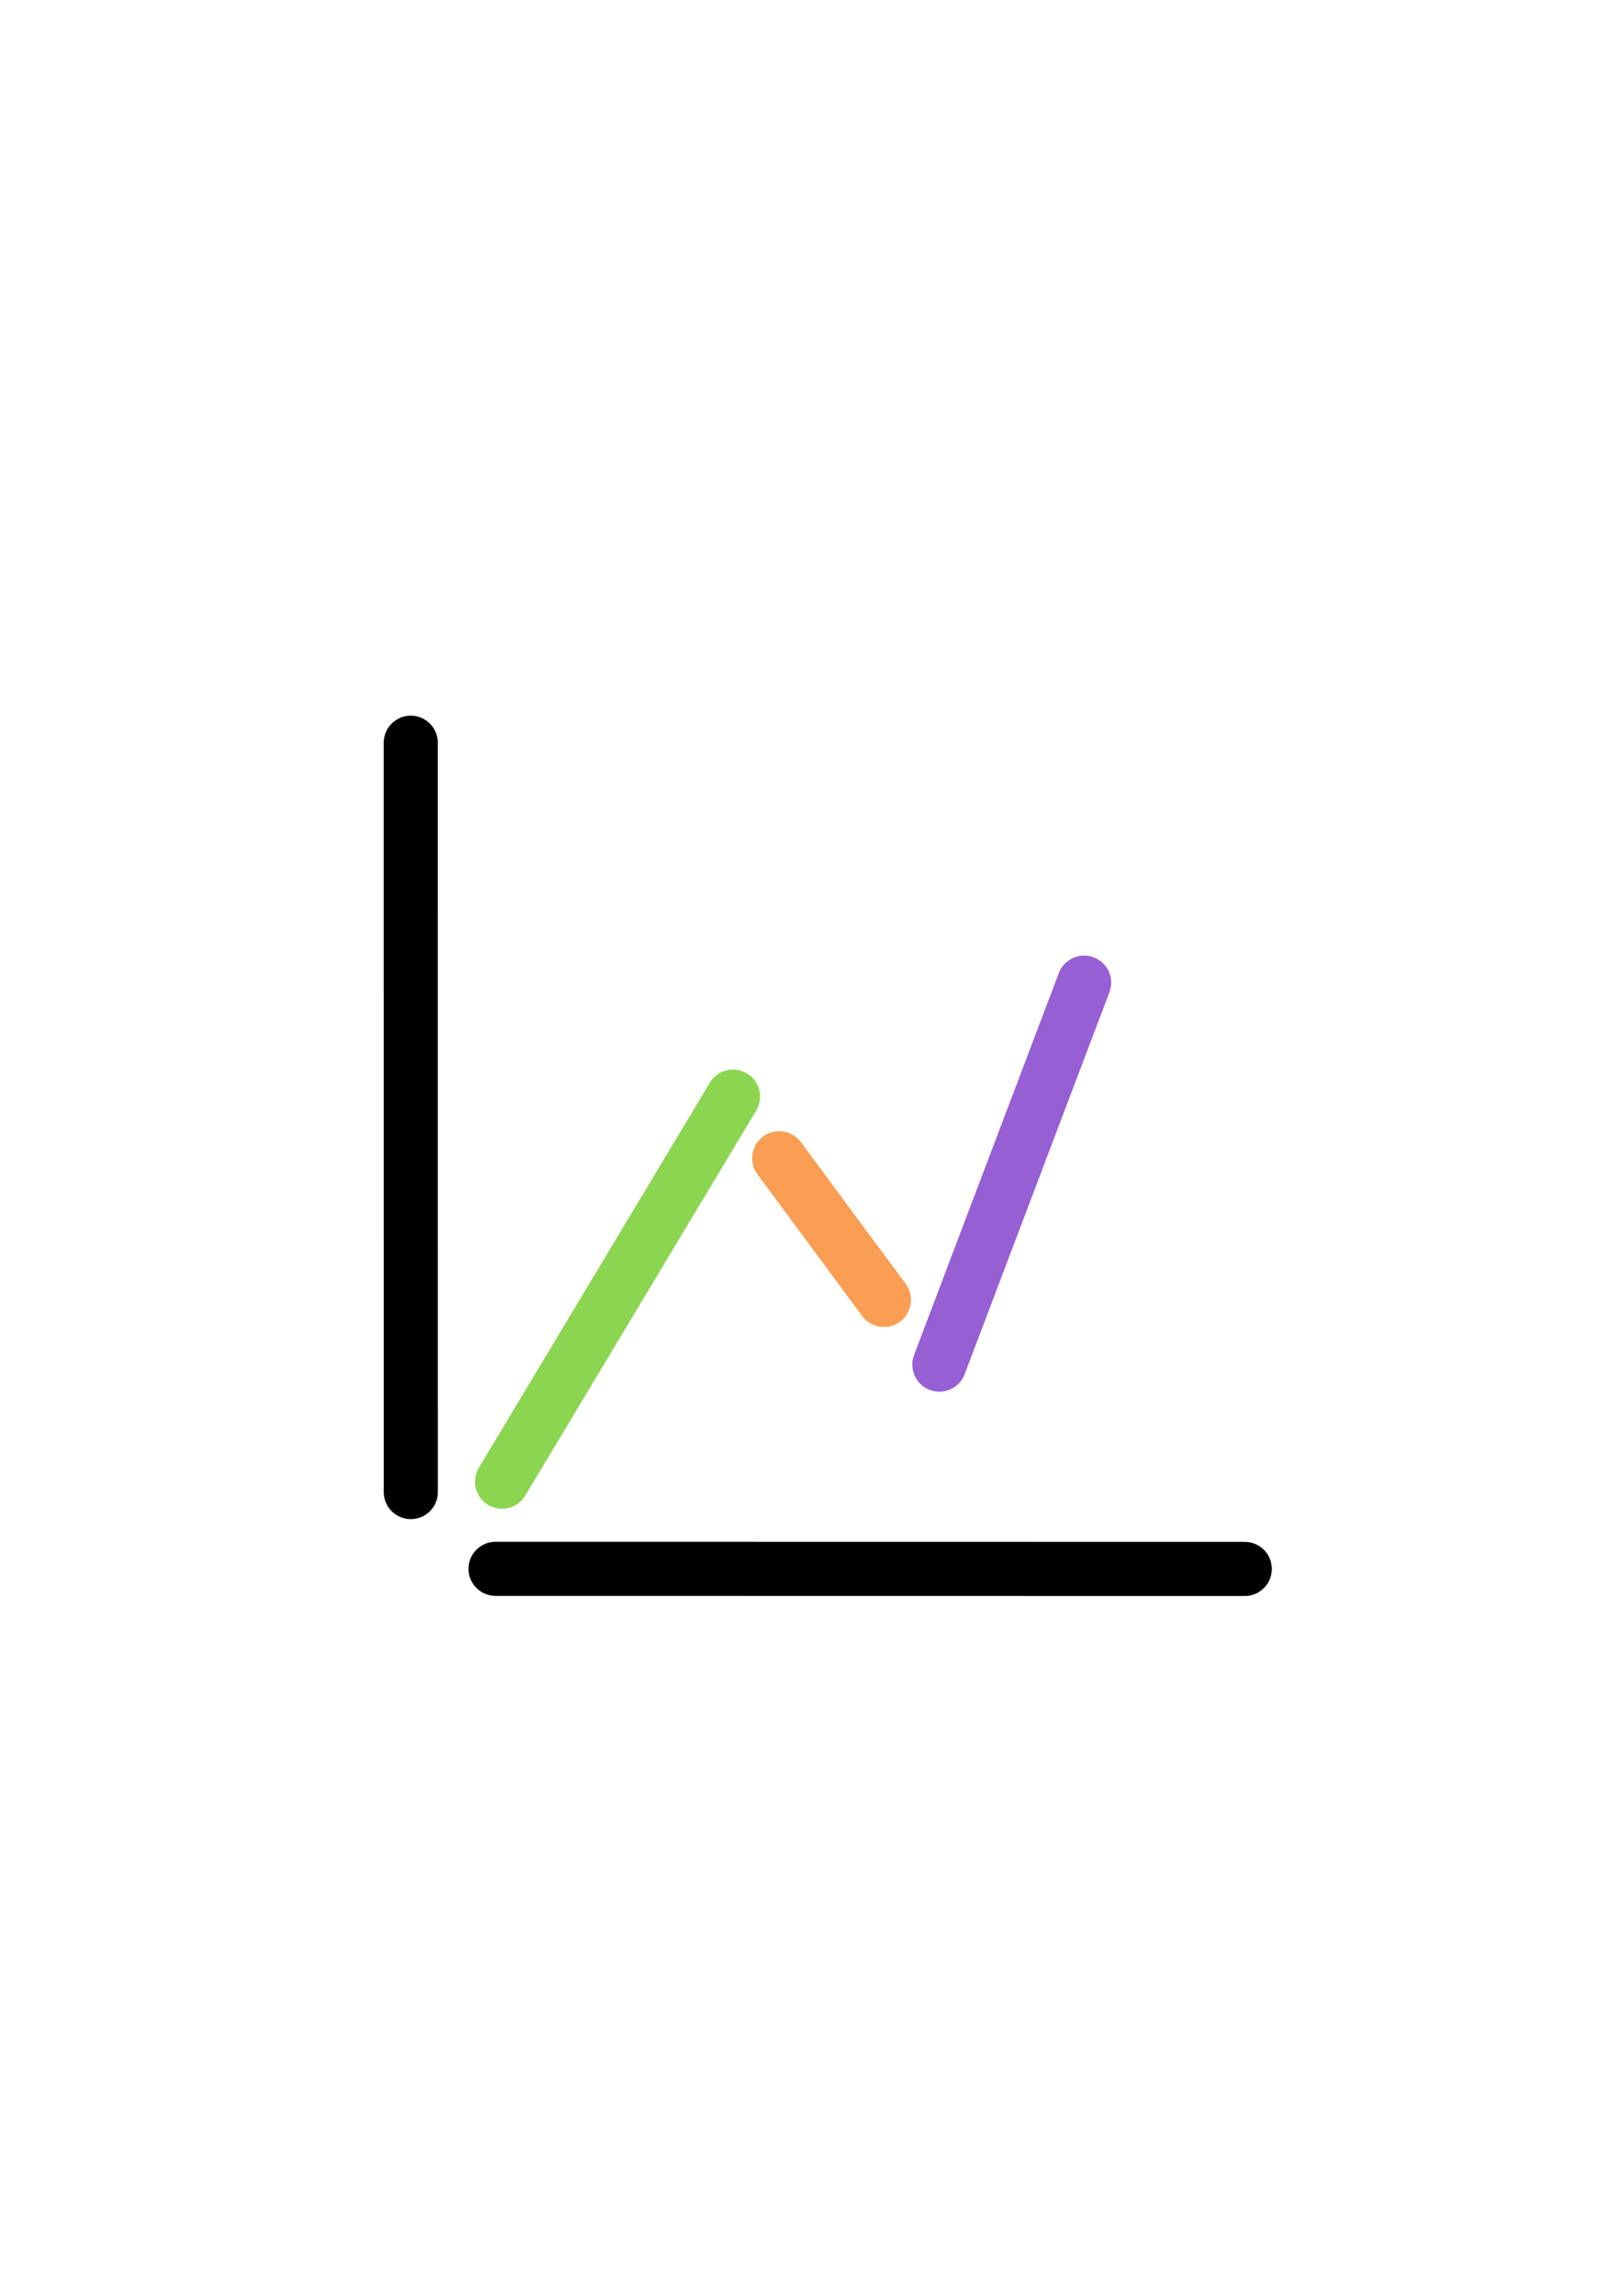 <?xml version="1.0" encoding="UTF-8" standalone="no"?>
<!-- Created with Inkscape (http://www.inkscape.org/) -->

<svg
   width="210mm"
   height="297mm"
   viewBox="0 0 210 297"
   version="1.1"
   id="svg1"
   xml:space="preserve"
   sodipodi:docname="dibujo.svg"
   inkscape:version="1.3 (0e150ed6c4, 2023-07-21)"
   xmlns:inkscape="http://www.inkscape.org/namespaces/inkscape"
   xmlns:sodipodi="http://sodipodi.sourceforge.net/DTD/sodipodi-0.dtd"
   xmlns="http://www.w3.org/2000/svg"
   xmlns:svg="http://www.w3.org/2000/svg"><sodipodi:namedview
     id="namedview1"
     pagecolor="#ffffff"
     bordercolor="#000000"
     borderopacity="0.25"
     inkscape:showpageshadow="2"
     inkscape:pageopacity="0.0"
     inkscape:pagecheckerboard="0"
     inkscape:deskcolor="#d1d1d1"
     inkscape:document-units="mm"
     inkscape:zoom="0.23473976"
     inkscape:cx="191.70165"
     inkscape:cy="764.6766"
     inkscape:window-width="1366"
     inkscape:window-height="705"
     inkscape:window-x="-8"
     inkscape:window-y="-8"
     inkscape:window-maximized="1"
     inkscape:current-layer="layer1" /><defs
     id="defs1" /><g
     inkscape:label="Capa 1"
     inkscape:groupmode="layer"
     id="layer1"><g
       id="g7"
       inkscape:export-filename="..\Users\noahk\logobolsaeln.png"
       inkscape:export-xdpi="96"
       inkscape:export-ydpi="96"><path
         style="fill:none;stroke:#000000;stroke-width:7;stroke-linecap:round;stroke-dasharray:none;stroke-opacity:1"
         d="m 53.153,193.025 -0.003,-96.94"
         id="path2" /><path
         style="fill:none;stroke:#000000;stroke-width:7;stroke-linecap:round;stroke-dasharray:none;stroke-opacity:1"
         d="m 64.119,202.953 96.94,0.015"
         id="path2-9" /><path
         style="fill:none;stroke:#8bd550;stroke-width:7;stroke-linecap:round;stroke-dasharray:none;stroke-opacity:1"
         d="M 64.956,191.68 94.844,141.867"
         id="path3" /><path
         style="fill:none;stroke:#f99e53;stroke-width:7;stroke-linecap:round;stroke-dasharray:none;stroke-opacity:1"
         d="m 100.821,149.837 13.549,18.331"
         id="path4" /><path
         style="fill:none;stroke:#965fd4;stroke-width:7;stroke-linecap:round;stroke-dasharray:none;stroke-opacity:1"
         d="m 121.543,176.537 18.73,-49.414"
         id="path5" /></g></g></svg>
